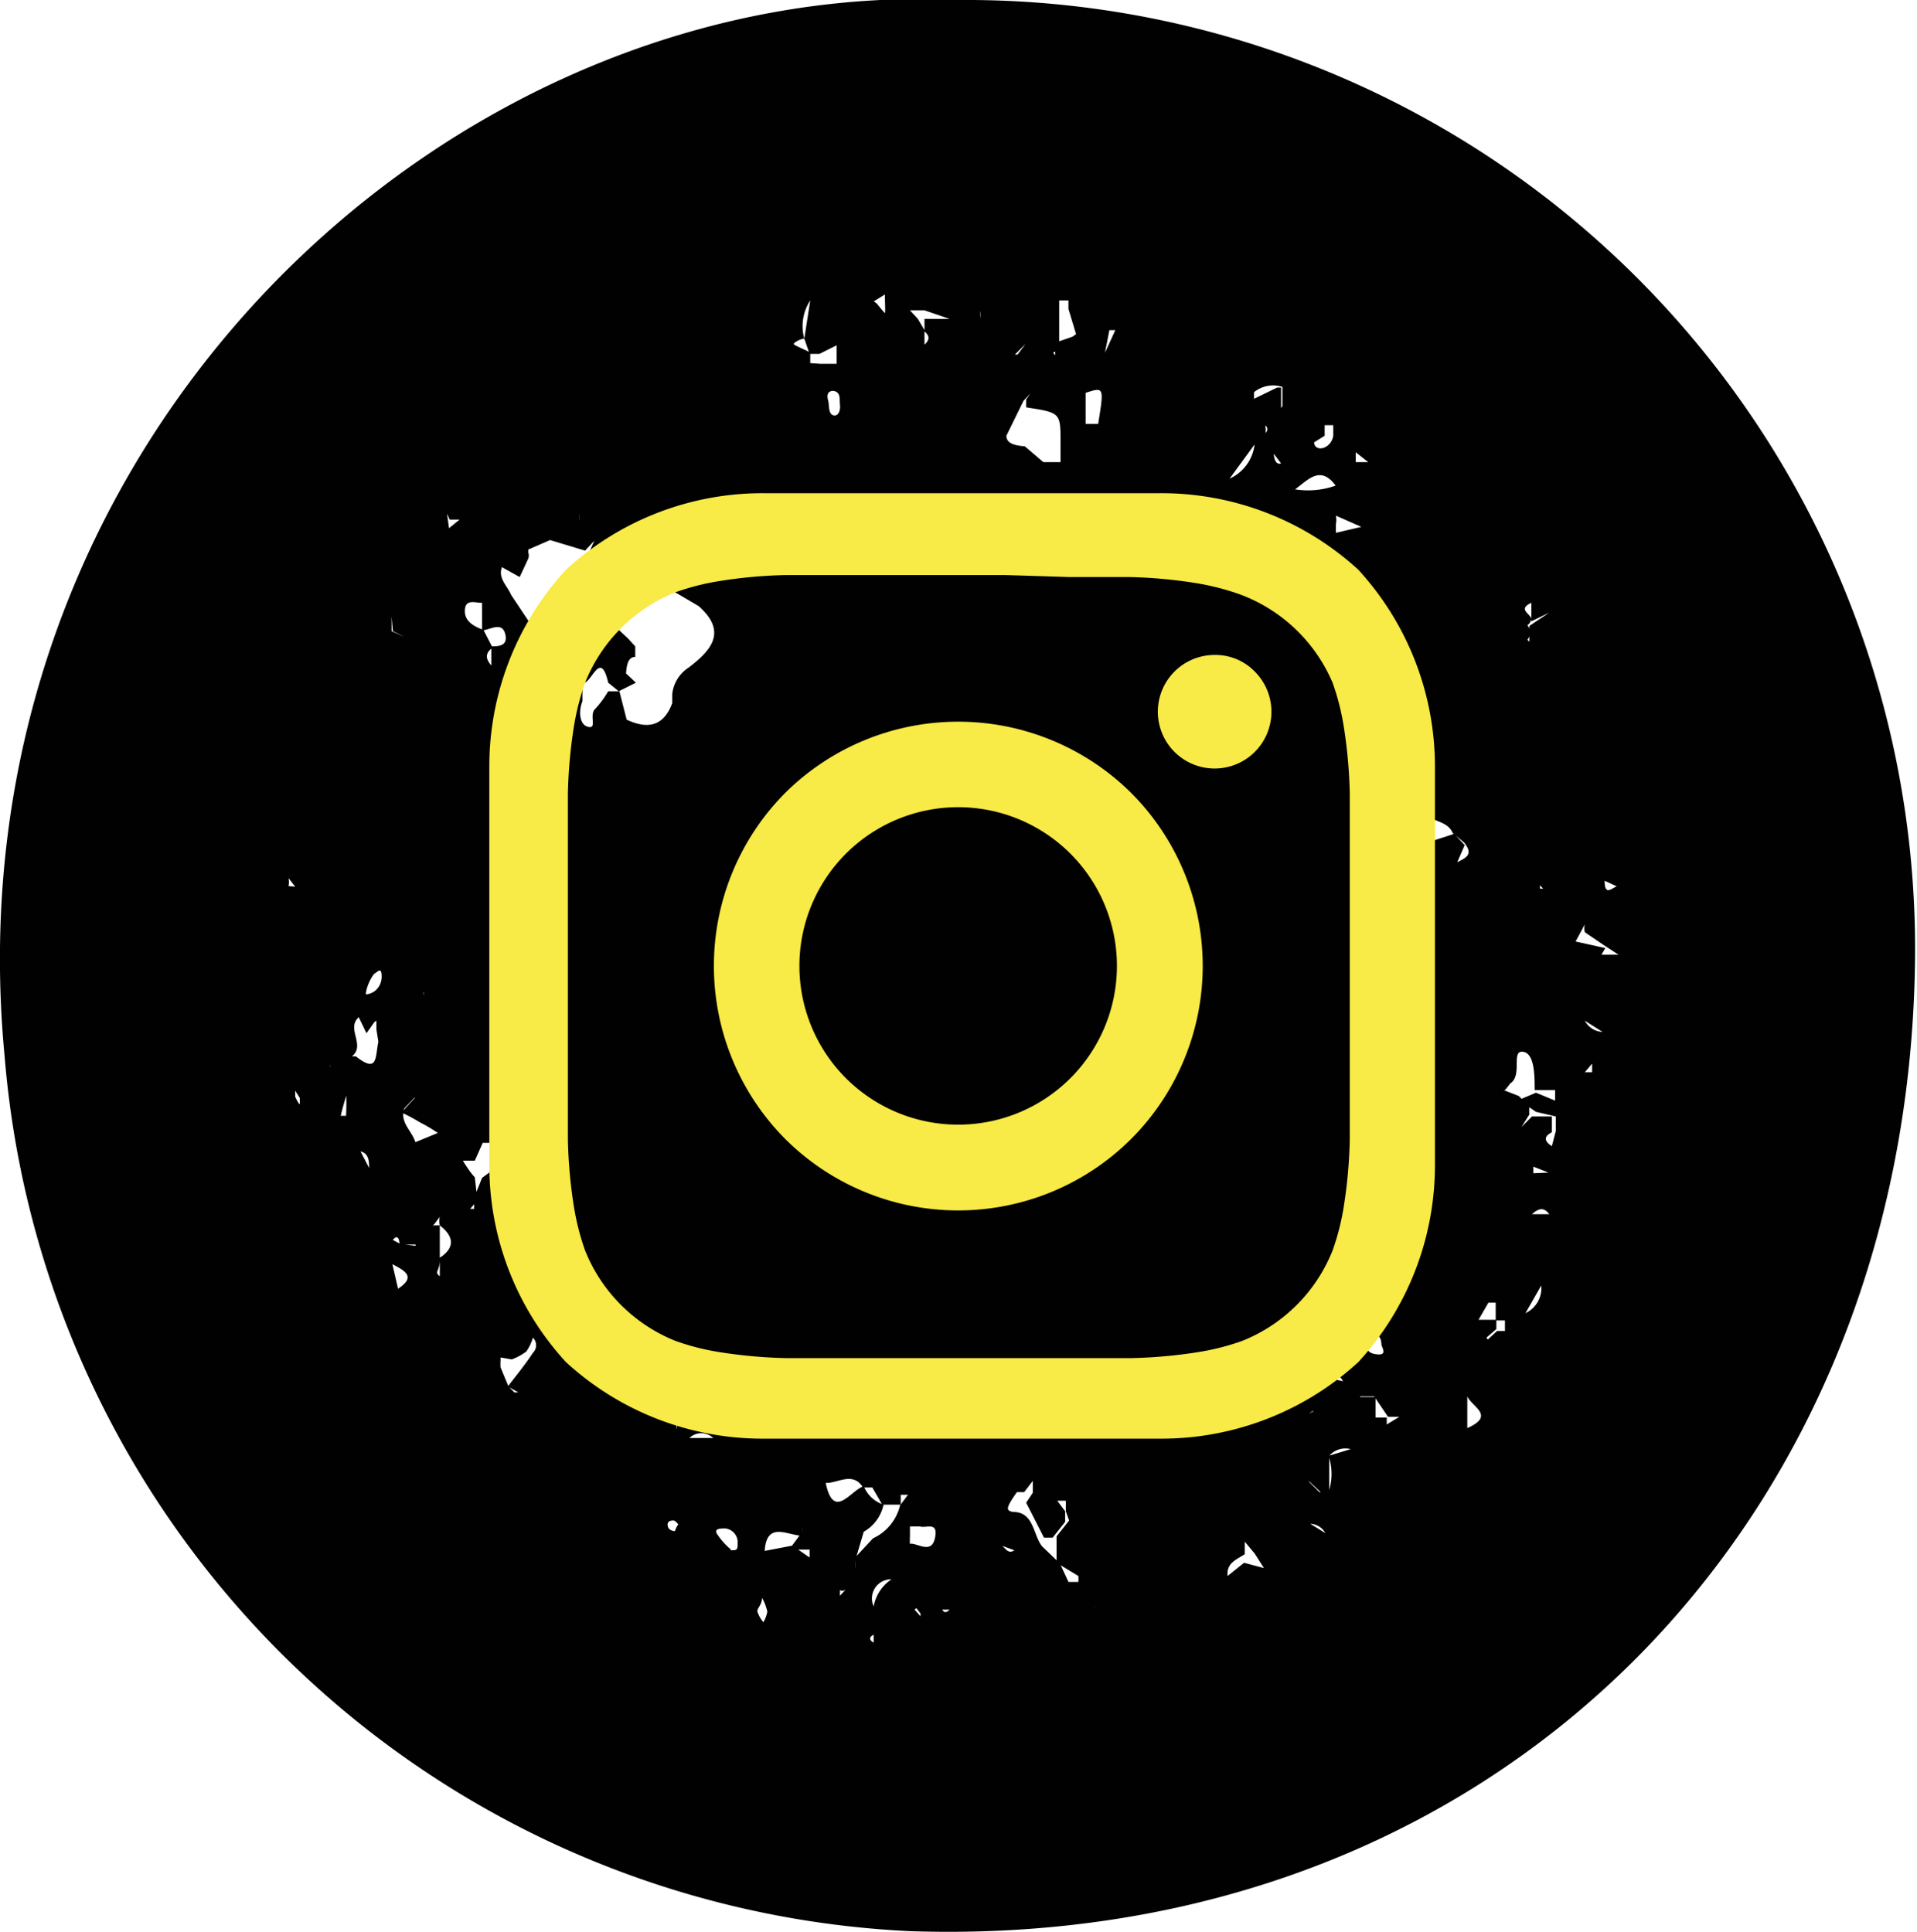 <svg id="0771eebd-8b04-4292-a894-7a4786de5eb2" data-name="Layer 1" xmlns="http://www.w3.org/2000/svg" viewBox="0 0 29.03 29.26"><defs><style>.cd65b3db-4f80-495f-a828-535184f2b32f{fill:#010101;}.\36 c441eac-bc21-4b66-89a8-61e09e019333{fill:#f8ea47;}</style></defs><title>social--instagram</title><path class="cd65b3db-4f80-495f-a828-535184f2b32f" d="M14.53,0A14.37,14.37,0,0,1,29,14.54c-.1,8.59-6.38,15-15.21,14.71A14.44,14.44,0,0,1,.07,16C-.82,6.67,6.83-.38,14.53,0Zm9.75,16.4-.17-.16v-.13l-.11.13v0h.12l.17.17.13.14,0,.05,0,.1-.06-.15Zm-18,.23,0-.07v-.22l0,0,0,0v.19l0,.09-.16.17c-.07.21.12.34.17.51l-.16.14h0l.16-.14.34-.14A2.37,2.37,0,0,0,6.36,17a2.71,2.71,0,0,0-.28-.15ZM5.17,10.88h0ZM24,10.77h0ZM5.7,15.59l0-.17h.06l0,0-.09.06-.12.17-.12-.25.1-.34c.13,0,.25-.11.25-.27s-.07-.06-.1-.05-.14.2-.14.33l-.11.34c-.19.17.11.42-.1.59H5s0,.08,0,.12a.15.15,0,0,0,0,.05C5,16.07,5,16,5,16h.39c.34.27.29,0,.34-.22ZM23.16,10.4v-.23h0a.15.15,0,0,1,0,.21h0ZM5.93,9.34h0v.22l.2.09h0l-.18-.09Zm.89,8.73h0a.15.15,0,0,1,0-.21h0Zm17.73-.44h0ZM4.47,17.07l0,0h0Zm18.57,0h0l.16-.16.3,0v.24c-.1.05-.14.12,0,.21h0l.06-.23v-.22l-.3-.07L23,16.66l.26-.11.29.12h0v-.16h0l-.31,0c0-.22,0-.56-.18-.58s0,.36-.19.48c0,0-.05.07-.08.1h-.22v0l0,0h.2l.23.09.16.16a1,1,0,0,0,0,.12ZM9.62,9.79v.16c-.12,0-.13.15-.14.25l.15.14-.26.13-.16-.13c-.12-.53-.26.05-.39,0v.28c-.06.15-.05.36.09.39s0-.19.11-.28a1.54,1.54,0,0,0,.19-.26h.17l.11.43h0c.32.15.56.1.69-.25v-.14a.55.55,0,0,1,.25-.4h0l0,0c.34-.26.59-.54.15-.93l-.68-.4,0-.1-.1.1H9.46c-.09-.17-.26-.1-.4-.13l-.15-.14a.4.4,0,0,1,0-.12L9,8.19h0l-.14.15-.53-.16h0l-.46.2,0-.19H8l0,.18a.13.13,0,0,1,0,.09l-.13.28-.27-.15c-.06.17.08.28.14.42L8,9.4c.11.32.43.3.67.39h0V9.67h.41l0,0,0,0,.28-.14.15.14ZM6.78,9.7h0ZM4.47,13.43h0l-.1-.13,0,0,0,0a.32.32,0,0,1,0,.12h0Zm1.9,2h0Zm18-.36h0Zm-.55-.3,0-.16h0l0,.18Zm.4-.13h0v-.18l.29,0h0l-.23-.15L24,14.12A.25.25,0,0,1,24,14l0,0,0,0-.14.26.45.1-.07.12ZM7.46,21.79h0Zm2-15.74-.08.15h0L9.47,6l0,0Zm6.2-.17s0,0,0-.05a.77.77,0,0,1,0-.1h0v.17l-.16.17-.26.53h0c0,.13.16.15.28.16h0L15.8,7h.26V6.7c0-.45,0-.45-.52-.53,0,0,0-.08,0-.12ZM19,21.79h0l.13.14h0Zm-8.21-16h0ZM21.58,21.94h0v0ZM6.37,20.86h0v0Zm3.51-14a.11.11,0,0,1,0-.11v0l0,0a.58.58,0,0,1,0,.12L9.72,7h0Zm9.63,14.6h.22l.15-.08.09.07v0a.19.19,0,0,1-.09-.08l-.13.09H19.5v0Zm1.68,0h0l-.17,0-.21-.31H20.6l-.09.16v0l.08-.15h.24l0,.31H21l0,.18a1.88,1.88,0,0,0-.09.31c0,.06,0,.07,0,0s0-.22,0-.33Zm0-.39h0v0ZM13.24,4.56l-.18,0L13,4.39a.17.17,0,0,1,0-.1l0,0,0,0,0,0,0,0,.11.18.17.13s.11.14.12.14,0-.18,0-.28Zm-.56,0h0v0Zm1.1.14h0l.12.13L14,5l0,.22h0c.09-.08.07-.14,0-.2l0-.19h.38L14,4.7h-.26Zm-.16,18.86a.38.38,0,0,1,0,.11h0s0-.08,0-.13l.17-.16c.12,0,.32.16.37-.09s-.13-.14-.23-.17h-.15v.15a1,1,0,0,0,0,.12Zm.32,1.11h0l0,0v-.23l-.09-.12h.36c.06,0,.06.17.17.06l-.18,0c-.11,0-.23-.11-.35,0l.09.1Zm2.78.09h0Zm-4.43-.54h0Zm4.72,0h.07l.05,0h0Zm-6.16.19h0l0,0v-.23l0-.11,0,.11Zm2.79-1.8h0v.18l-.28,0-.15-.26,0,0,0,0-.14,0c-.16-.25-.38-.06-.57-.07v-.25h0a.17.17,0,0,1,0,.23c.12.61.38.13.58.07a.49.49,0,0,0,.3.28.62.62,0,0,1-.3.41l-.13.44a1,1,0,0,0,0,.12s0,0,0,0v-.17l.27-.29a.74.74,0,0,0,.41-.5l.12-.16h-.13Zm2,0,0-.18h0l0,0-.13.17h-.11c-.17.24-.17.28-.06.3.32,0,.3.34.44.52l.27.26.13.28h.15s0,0,0,0a.57.57,0,0,0,0-.09L16,23.67q0-.2,0-.4l.19-.24-.05-.14,0-.16h-.13l.12.16,0,.16-.19.24h-.13l-.27-.53ZM15.53,5.21h0l-.16.16h-.06l0,0,.1,0Zm-.83,0h0l-.16,0,0,0,0,0ZM9.19,22.75H9l-.08-.29h0l.08.29h.15l.16-.17h0Zm10.37-.53h0Zm-.39.11h0Zm.65.11.16.16h.14a.88.88,0,0,0,0-.55l.33-.1.12-.07-.11.07a.32.32,0,0,0-.33.1c0,.18,0,.37,0,.55H20l-.17-.16-.16,0,0,.18c0-.06,0-.12,0-.18ZM12.42,5.51h.25V5.23h0l-.26.13h-.15l-.08-.23.09-.58h0a.71.71,0,0,0-.09.58c-.06,0-.16.06-.16.08s.16.08.25.13V5.5h0l0,0Zm.27,17.75h0ZM14.85,4.71a.34.34,0,0,0,0,.11h0s0-.09,0-.13Zm3.47,18.48v-.24h0v.22h0Zm-7.11-18,.16-.14,0,0v0l-.16.14Zm2.84,17.64,0,0,0,0v0ZM10.18,4.92a.14.14,0,0,1-.22,0h.23v0Zm9,18.08,0,0,0,0v0Zm-10.64.13,0,0h0ZM9.34,23l-.16.11v.3h0c0-.11,0-.21,0-.32L9.34,23ZM16.47,4.94h0l-.16.17-.13-.43V4.55h-.14v.14c0,.17,0,.34,0,.52s-.15.08-.06.17l0-.19.26-.09ZM6.29,18.87l.07-.23.18-.08h.12c0,.17,0,.34,0,.52s-.09.18,0,.25h0l0-.28c.23-.15.22-.32,0-.49a.28.28,0,0,1,0-.13h0v0l-.09.12-.19.09-.07.21H6.05s0-.2-.11-.06l0,.35.09.39-.19,0h0l.17,0c.32-.2.1-.29-.08-.39v-.37l.13.07ZM21.35,8a.17.17,0,0,1-.22,0V8h.23ZM6.77,7.78,6.8,8h0l.16-.13H7l-.19,0Zm2,0a.8.8,0,0,0,0,.11h0s0-.09,0-.13l.16-.16H9ZM23.18,18.56h0v-.17l.28,0h0c-.08-.11-.16-.09-.26,0Zm-.65,1.73.14-.13.12,0h0V20l.31-.11a.42.42,0,0,0,.24-.42h0l-.24.42L22.8,20h-.15v-.27h-.11l-.15.26v0h.27v.14l-.15.13Zm-2-13.44h0V7h0l.19,0,0,0h0Zm-.3,13.62h0ZM8.53,7.51h0Zm11.83,0h0l-.13-.15c-.24-.33-.43-.08-.63.06l-.12-.08h-.23v0h.25l.1.07a1.25,1.25,0,0,0,.64-.06ZM5.15,12.09v0l0,0,0,0Zm.69.81h0l-.13-.27h0Zm7.8-8.61h0v0ZM7.43,9.13v0l0,0H7.29c-.1,0-.24-.06-.25.11s.14.25.28.3l.14.27c-.13.09-.1.19,0,.29l.68.11v.14h0l.17,0-.19-.08c-.18-.3-.46,0-.68-.11V9.79c.1,0,.26,0,.21-.19s-.23-.06-.35-.05c0-.14,0-.29,0-.43Zm2.83-3.05h0Zm12.9,3.64V9.48l.3-.2h0l0,0-.27.13c0-.09,0-.18,0-.28v0c-.22.1,0,.17,0,.25a.15.15,0,0,1-.06.09.17.17,0,0,1,0,.22l0,0Zm-2.8-3.28,0,0,0,0H20l0,0,.06,0v.16l-.16.1s0,.08.08.09.19-.06.21-.19V6.43Zm-.94-.29,0-.29a.46.46,0,0,0-.43.08s0,.06,0,.1l.35-.17h.06l0,.31ZM10.81,4.8l0,0,0,0h0Zm8.35,1.65h0a.27.27,0,0,1,0,.12L19,6.73l-.38.52h0A.65.65,0,0,0,19,6.72l.17-.17A.07.07,0,0,0,19.17,6.45ZM7.68,7.28h0l0,0v0ZM5,12.49l0,0,0,0H5Zm19.78,1.75h0l0,0Zm-.28-.39h0l0,0ZM5,19.2h0l0,0Zm17.63-3.32h0l0,0,0,0ZM4.89,14h0v0Zm-.53.68,0,0,0,0h0ZM6,20h0v0Zm15.9-6.61.11-.29c.1-.09.35-.11.16-.34L22,12.62c-.07-.17-.26-.17-.38-.26h0l0,.4h0l.4-.13.16.17-.16.37-.12.28,0,0ZM5.56,18.82h0l0,0Zm16.66,2.1q0-.08,0,0l0,0,0,.21,0,.5h0c.43-.19.07-.32,0-.48ZM15,25.27h0l0,0h0Zm-.41-.1-.26,0,0,0,0,0h.25Zm2.84-.42,0,0h0l0,0ZM7.58,20.56s0,0,0,.05a.73.73,0,0,0,0,.1L7.7,21l.09.09h.06L7.69,21c.13-.17.27-.34.38-.51a.16.16,0,0,0,0-.23.7.7,0,0,1-.1.21.88.88,0,0,1-.22.12Zm4.83-13.8h0l.06.1ZM24.3,15.65,24,15.46h0a.32.32,0,0,0,.28.17ZM23.18,8.46l0,0,0,0,0,0Zm-13,12.88a.15.15,0,0,1-.22,0v.11s0-.07,0-.11h.24l.07.44h.53a.26.26,0,0,0-.36,0h-.19l0-.42.19,0v-.05l-.18,0A.18.18,0,0,1,10.18,21.34Zm7.76,2.31,0,0,0,0-.07.07Zm-1.37.71h0C16.61,24.26,16.56,24.38,16.57,24.36ZM19.82,5.5l0,0,0,0s0,0,0,0,0,0,0,0Zm4.32,6h0Zm-5,12.25h0L19,23.53l-.15-.18,0,.19c-.12.08-.28.13-.26.33l.25-.2Zm.67-.69.26.16v0h0a.27.27,0,0,0-.25-.14Zm3.51-9.65h0l0,.05.05,0ZM4.9,15.2h0l.07.06ZM15.52,4.8h0Zm-11,10.66h0Zm16.28,7.43-.09.07s0,0,0,0l.11-.12ZM5.05,17.58s-.06,0,0,0l0,0v0Zm.54.11v0c0-.09,0-.22-.13-.25h0Zm7.64,7.07s-.12.05,0,.12l0-.13,0,0Zm-6-6.58-.11.13.06,0,0-.17.12-.3c.41-.3.41-.3.28-.53H7.31l-.12.27c-.06,0-.18,0-.18,0s.1.17.18.25Zm5.49,5.88,0,.11.1-.11A.08.08,0,0,1,12.69,24.06Zm2.42-.66h0c.07,0,.11.16.22.08Zm9.42-9.94-.26-.12h0c0,.31.18,0,.25.1l0,0Zm-4.72,7.25c-.06.05-.18.1-.08.19s.15,0,.22-.06l.36.08a.44.44,0,0,0-.36-.21ZM19.29,6.87s0,.18.11.15l-.12-.16h0ZM13.23,24.33h0a.63.63,0,0,1,.27-.41v0l0,0A.29.29,0,0,0,13.23,24.33Zm7-16.26.43-.1V8l-.43-.19,0,0,0,0a.34.34,0,0,1,0,.13Zm3.22,9.69h0l-.23-.09,0,.1ZM16.73,5.35,16.89,5,16.8,5l-.07.36ZM5.27,16.52a3.63,3.63,0,0,0-.11.38,0,0,0,1,0,.08,0,3.4,3.4,0,0,0,0-.39l.05,0Zm15.36,3.69h0c.08.1,0,.27.2.3s.09-.1.09-.15C20.91,20.14,20.74,20.23,20.62,20.21ZM16.44,5.95v0c0,.16,0,.31,0,.47v0h.19C16.72,5.86,16.72,5.86,16.44,5.95ZM12,23.41l.26.18,0-.12-.31,0,.2-.27a.29.29,0,0,0,0-.06.14.14,0,0,0,0,0l0,.12c-.22,0-.54-.23-.57.23h0ZM7.86,10.62h0a1.25,1.25,0,0,0,.4.52c0-.05.08-.1.08-.15C8.34,10.66,8,10.74,7.86,10.62Zm3.2,12.86c.1,0,.11,0,.11-.1a.21.21,0,0,0-.19-.23c-.06,0-.16,0-.13.07A1.07,1.07,0,0,0,11.07,23.47ZM12.62,5.92c-.09,0-.1.07-.08.14s0,.21.08.23.11-.08.1-.16S12.74,5.94,12.62,5.92ZM11.54,24.2c0,.11-.08.16-.07.21a.5.5,0,0,0,.09.16.48.48,0,0,0,.06-.16A.78.78,0,0,0,11.54,24.2Zm-7-7.48,0-.09-.07-.11s0,.07,0,.09A.62.62,0,0,0,4.53,16.72Zm5.74,6.38s-.05-.07-.08-.07-.12,0-.08.11a.12.12,0,0,0,.1.05S10.24,23.13,10.27,23.09ZM5.84,8.91l0,0,0,0s0,0,0,0ZM19.59,23.52l0,0-.09.06,0,0Zm-4.28,1.21-.1,0s0,0,0,0l.1,0Zm-7.4-2.78v0l0,0Zm14.8-3.64,0,0h0s0,0,0,0Zm-13,3.37,0,0,0,0ZM6.42,15.07s0,0,0,0,0,0,0-.05,0,0,0,0S6.41,15.05,6.42,15.07ZM17,6.33v0h0ZM7.1,21.46v0l0,0Zm6-16.13,0,0,0,0Z"/><path class="6c441eac-bc21-4b66-89a8-61e09e019333" d="M21.73,14.63q0,2.15,0,3a4.41,4.41,0,0,1-1.16,3,4.41,4.41,0,0,1-3,1.16q-.83,0-3,0t-3,0a4.4,4.4,0,0,1-3-1.16,4.4,4.4,0,0,1-1.16-3q0-.83,0-3t0-3a4.4,4.4,0,0,1,1.16-3,4.4,4.4,0,0,1,3-1.16q.83,0,3,0t3,0a4.41,4.41,0,0,1,3,1.16,4.41,4.41,0,0,1,1.16,3Q21.73,12.48,21.73,14.63ZM15.23,8.71H12.81l-.91,0a7.34,7.34,0,0,0-1,.09,3.72,3.72,0,0,0-.67.17,2.46,2.46,0,0,0-1.37,1.37,3.81,3.81,0,0,0-.17.67,7.44,7.44,0,0,0-.09,1q0,.57,0,.91t0,1q0,.65,0,.72s0,.28,0,.72,0,.76,0,1,0,.53,0,.91a7.45,7.45,0,0,0,.09,1,3.81,3.81,0,0,0,.17.67,2.46,2.46,0,0,0,1.37,1.37,3.68,3.68,0,0,0,.67.17,7.44,7.44,0,0,0,1,.09l.91,0h3.42l.91,0a7.47,7.47,0,0,0,1-.09,3.72,3.72,0,0,0,.67-.17,2.45,2.45,0,0,0,1.37-1.37,3.72,3.72,0,0,0,.17-.67,7.47,7.47,0,0,0,.09-1q0-.57,0-.91t0-1q0-.65,0-.72s0-.28,0-.72,0-.76,0-1,0-.53,0-.91a7.45,7.45,0,0,0-.09-1,3.72,3.72,0,0,0-.17-.67A2.45,2.45,0,0,0,18.77,9a3.77,3.77,0,0,0-.67-.17,7.38,7.38,0,0,0-1-.09l-.91,0Zm1.9,3.3a3.71,3.71,0,0,1,0,5.24,3.71,3.71,0,0,1-5.24,0,3.72,3.72,0,0,1,0-5.24,3.72,3.72,0,0,1,5.24,0Zm-.92,4.32a2.4,2.4,0,1,0-3.4-3.4,2.4,2.4,0,1,0,3.4,3.4ZM19,10.17a.86.86,0,1,1-.61-.25A.83.83,0,0,1,19,10.17Z"/></svg>